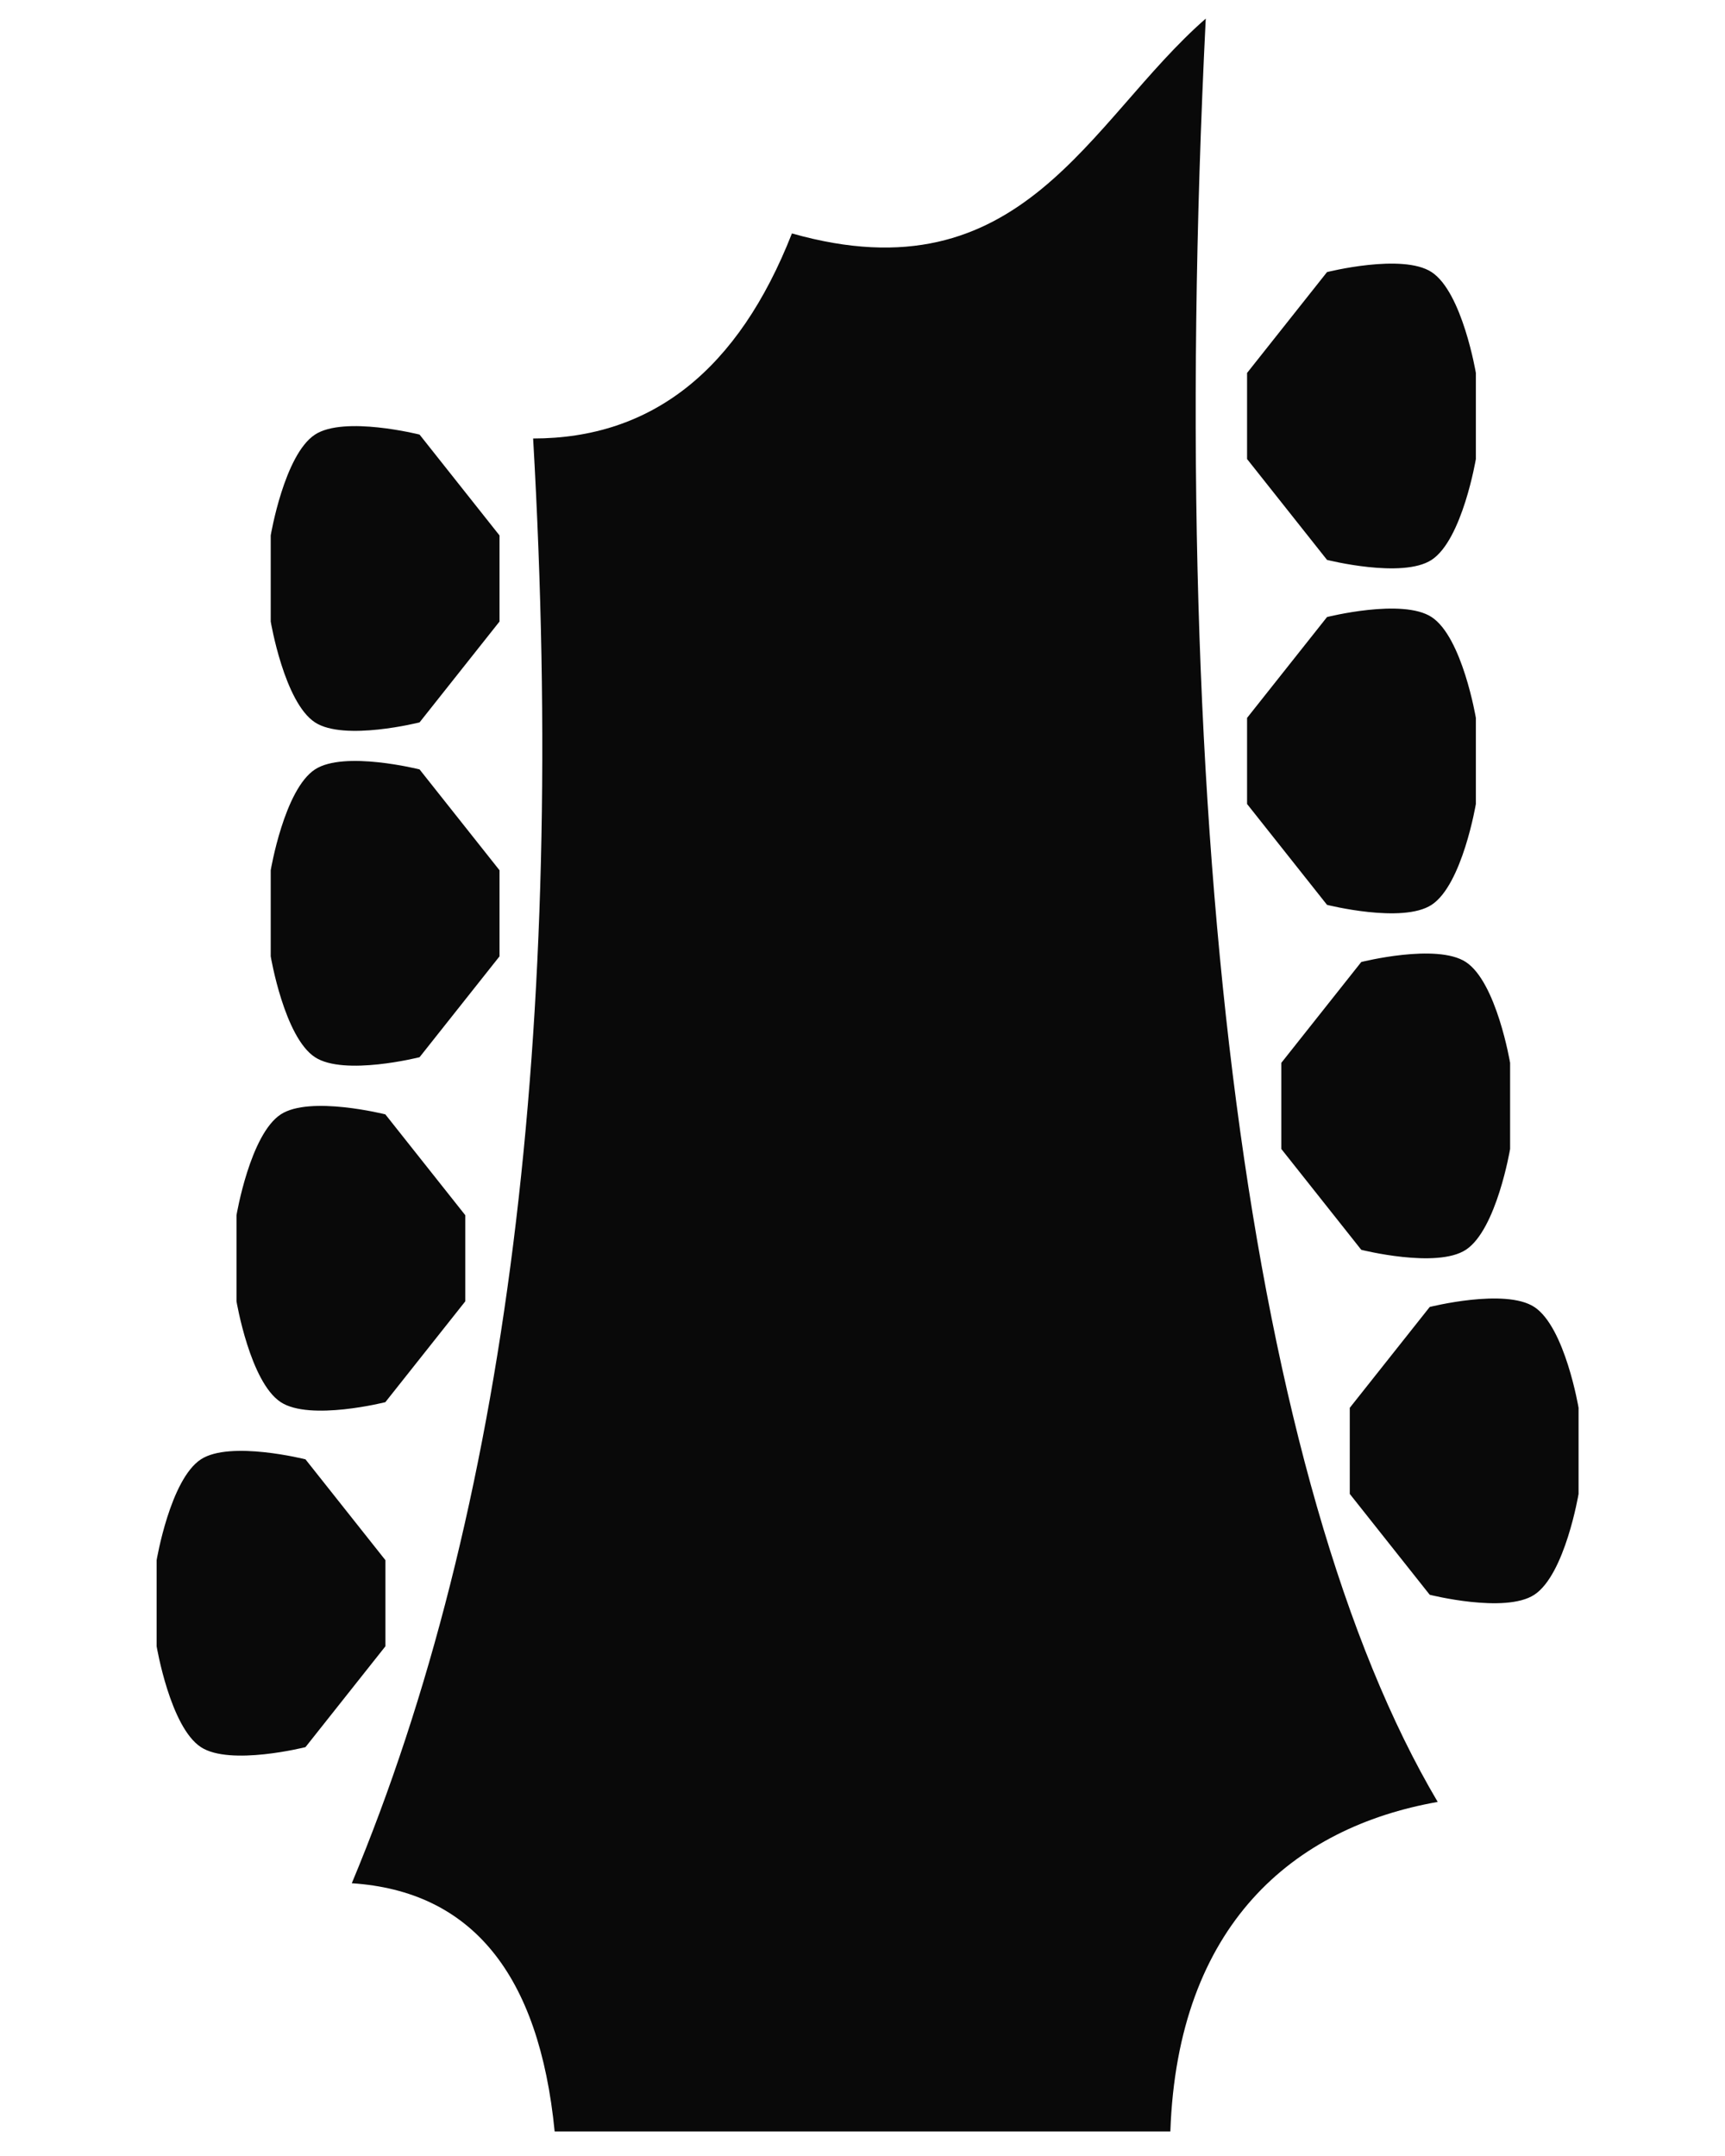 <?xml version="1.0" encoding="UTF-8" standalone="no"?>
<!-- Created with Inkscape (http://www.inkscape.org/) -->

<svg
   width="80mm"
   height="100mm"
   viewBox="0 0 80 100"
   version="1.1"
   id="svg1"
   xml:space="preserve"
   inkscape:version="1.4 (86a8ad7, 2024-10-11)"
   sodipodi:docname="eight-string.svg"
   xmlns:inkscape="http://www.inkscape.org/namespaces/inkscape"
   xmlns:sodipodi="http://sodipodi.sourceforge.net/DTD/sodipodi-0.dtd"
   xmlns="http://www.w3.org/2000/svg"
   xmlns:svg="http://www.w3.org/2000/svg"><sodipodi:namedview
     id="namedview1"
     pagecolor="#505050"
     bordercolor="#eeeeee"
     borderopacity="1"
     inkscape:showpageshadow="0"
     inkscape:pageopacity="0"
     inkscape:pagecheckerboard="0"
     inkscape:deskcolor="#505050"
     inkscape:document-units="mm"
     showguides="true"
     inkscape:zoom="2.0334082"
     inkscape:cx="206.30388"
     inkscape:cy="188.10783"
     inkscape:window-width="1920"
     inkscape:window-height="1009"
     inkscape:window-x="-8"
     inkscape:window-y="-8"
     inkscape:window-maximized="1"
     inkscape:current-layer="layer1"><sodipodi:guide
       position="40,116.655"
       orientation="-1,0"
       id="guide1"
       inkscape:locked="false"
       inkscape:label=""
       inkscape:color="rgb(0,134,229)" /></sodipodi:namedview><defs
     id="defs1" /><g
     inkscape:label="Layer 1"
     inkscape:groupmode="layer"
     id="layer1"
     transform="translate(181.777,132.123)"><path
       style="fill:#000000;fill-opacity:0.964;stroke:#fefefe;stroke-width:0"
       d="m -156.054,-33.261 c -0.72,-7.31 -3.856,-11.148 -9.408,-11.513 7.181,-17.204 9.985,-39.541 8.41,-67.011 5.511,0 9.511,-3.17 12.002,-9.511 10.713,3.038 13.761,-5.218 19.192,-9.964 -1.909,38.438 2.109,68.1 10.757,82.714 -6.706,1.184 -12.064,5.71 -12.399,15.286 z"
       id="path1"
       sodipodi:nodetypes="cccccccc" /><path
       id="path6"
       style="fill:#000000;fill-opacity:0.964;stroke:#fefefe;stroke-width:0"
       d="m -120.234,-119.503 -3.708,4.678 v 1.997 1.996 l 3.708,4.678 c 0,0 3.496,0.884 4.849,0 1.426,-0.931 2.054,-4.678 2.054,-4.678 v -1.996 -1.997 c 0,0 -0.628,-3.747 -2.054,-4.678 -1.353,-0.884 -4.849,0 -4.849,0 z"
       sodipodi:nodetypes="cccccscccsc" /><path
       id="path6-4"
       style="fill:#000000;fill-opacity:0.964;stroke:#fefefe;stroke-width:0"
       d="m -162.319,-111.966 3.708,4.678 v 1.997 1.996 l -3.708,4.678 c 0,0 -3.496,0.884 -4.849,0 -1.426,-0.931 -2.054,-4.678 -2.054,-4.678 v -1.996 -1.997 c 0,0 0.628,-3.747 2.054,-4.678 1.353,-0.884 4.849,0 4.849,0 z"
       sodipodi:nodetypes="cccccscccsc" /><path
       id="path6-4-6"
       style="fill:#000000;fill-opacity:0.964;stroke:#fefefe;stroke-width:0"
       d="m -162.319,-96.436 3.708,4.678 v 1.997 1.996 l -3.708,4.678 c 0,0 -3.496,0.884 -4.849,0 -1.426,-0.931 -2.054,-4.678 -2.054,-4.678 v -1.996 -1.997 c 0,0 0.628,-3.747 2.054,-4.678 1.353,-0.884 4.849,0 4.849,0 z"
       sodipodi:nodetypes="cccccscccsc" /><path
       id="path6-4-9"
       style="fill:#000000;fill-opacity:0.964;stroke:#fefefe;stroke-width:0"
       d="m -163.906,-80.436 3.708,4.678 v 1.997 1.996 l -3.708,4.678 c 0,0 -3.496,0.884 -4.849,0 -1.426,-0.931 -2.054,-4.678 -2.054,-4.678 v -1.996 -1.997 c 0,0 0.628,-3.747 2.054,-4.678 1.353,-0.884 4.849,0 4.849,0 z"
       sodipodi:nodetypes="cccccscccsc" /><path
       id="path6-4-8"
       style="fill:#000000;fill-opacity:0.964;stroke:#fefefe;stroke-width:0"
       d="m -167.61,-64.436 3.708,4.678 v 1.997 1.996 l -3.708,4.678 c 0,0 -3.496,0.884 -4.849,0 -1.426,-0.931 -2.054,-4.678 -2.054,-4.678 v -1.996 -1.997 c 0,0 0.628,-3.747 2.054,-4.678 1.353,-0.884 4.849,0 4.849,0 z"
       sodipodi:nodetypes="cccccscccsc" /><path
       id="path6-5"
       style="fill:#000000;fill-opacity:0.964;stroke:#fefefe;stroke-width:0"
       d="m -120.234,-103.503 -3.708,4.678 v 1.997 1.996 l 3.708,4.678 c 0,0 3.496,0.884 4.849,0 1.426,-0.931 2.054,-4.678 2.054,-4.678 v -1.996 -1.997 c 0,0 -0.628,-3.747 -2.054,-4.678 -1.353,-0.884 -4.849,0 -4.849,0 z"
       sodipodi:nodetypes="cccccscccsc" /><path
       id="path6-0"
       style="fill:#000000;fill-opacity:0.964;stroke:#fefefe;stroke-width:0"
       d="m -118.646,-87.503 -3.708,4.678 v 1.997 1.996 l 3.708,4.678 c 0,0 3.496,0.884 4.849,0 1.426,-0.931 2.054,-4.678 2.054,-4.678 v -1.996 -1.997 c 0,0 -0.628,-3.747 -2.054,-4.678 -1.353,-0.884 -4.849,0 -4.849,0 z"
       sodipodi:nodetypes="cccccscccsc" /><path
       id="path6-8"
       style="fill:#000000;fill-opacity:0.964;stroke:#fefefe;stroke-width:0"
       d="m -115.471,-71.503 -3.708,4.678 v 1.997 1.996 l 3.708,4.678 c 0,0 3.496,0.884 4.849,0 1.426,-0.931 2.054,-4.678 2.054,-4.678 v -1.996 -1.997 c 0,0 -0.628,-3.747 -2.054,-4.678 -1.353,-0.884 -4.849,0 -4.849,0 z"
       sodipodi:nodetypes="cccccscccsc" /></g></svg>

